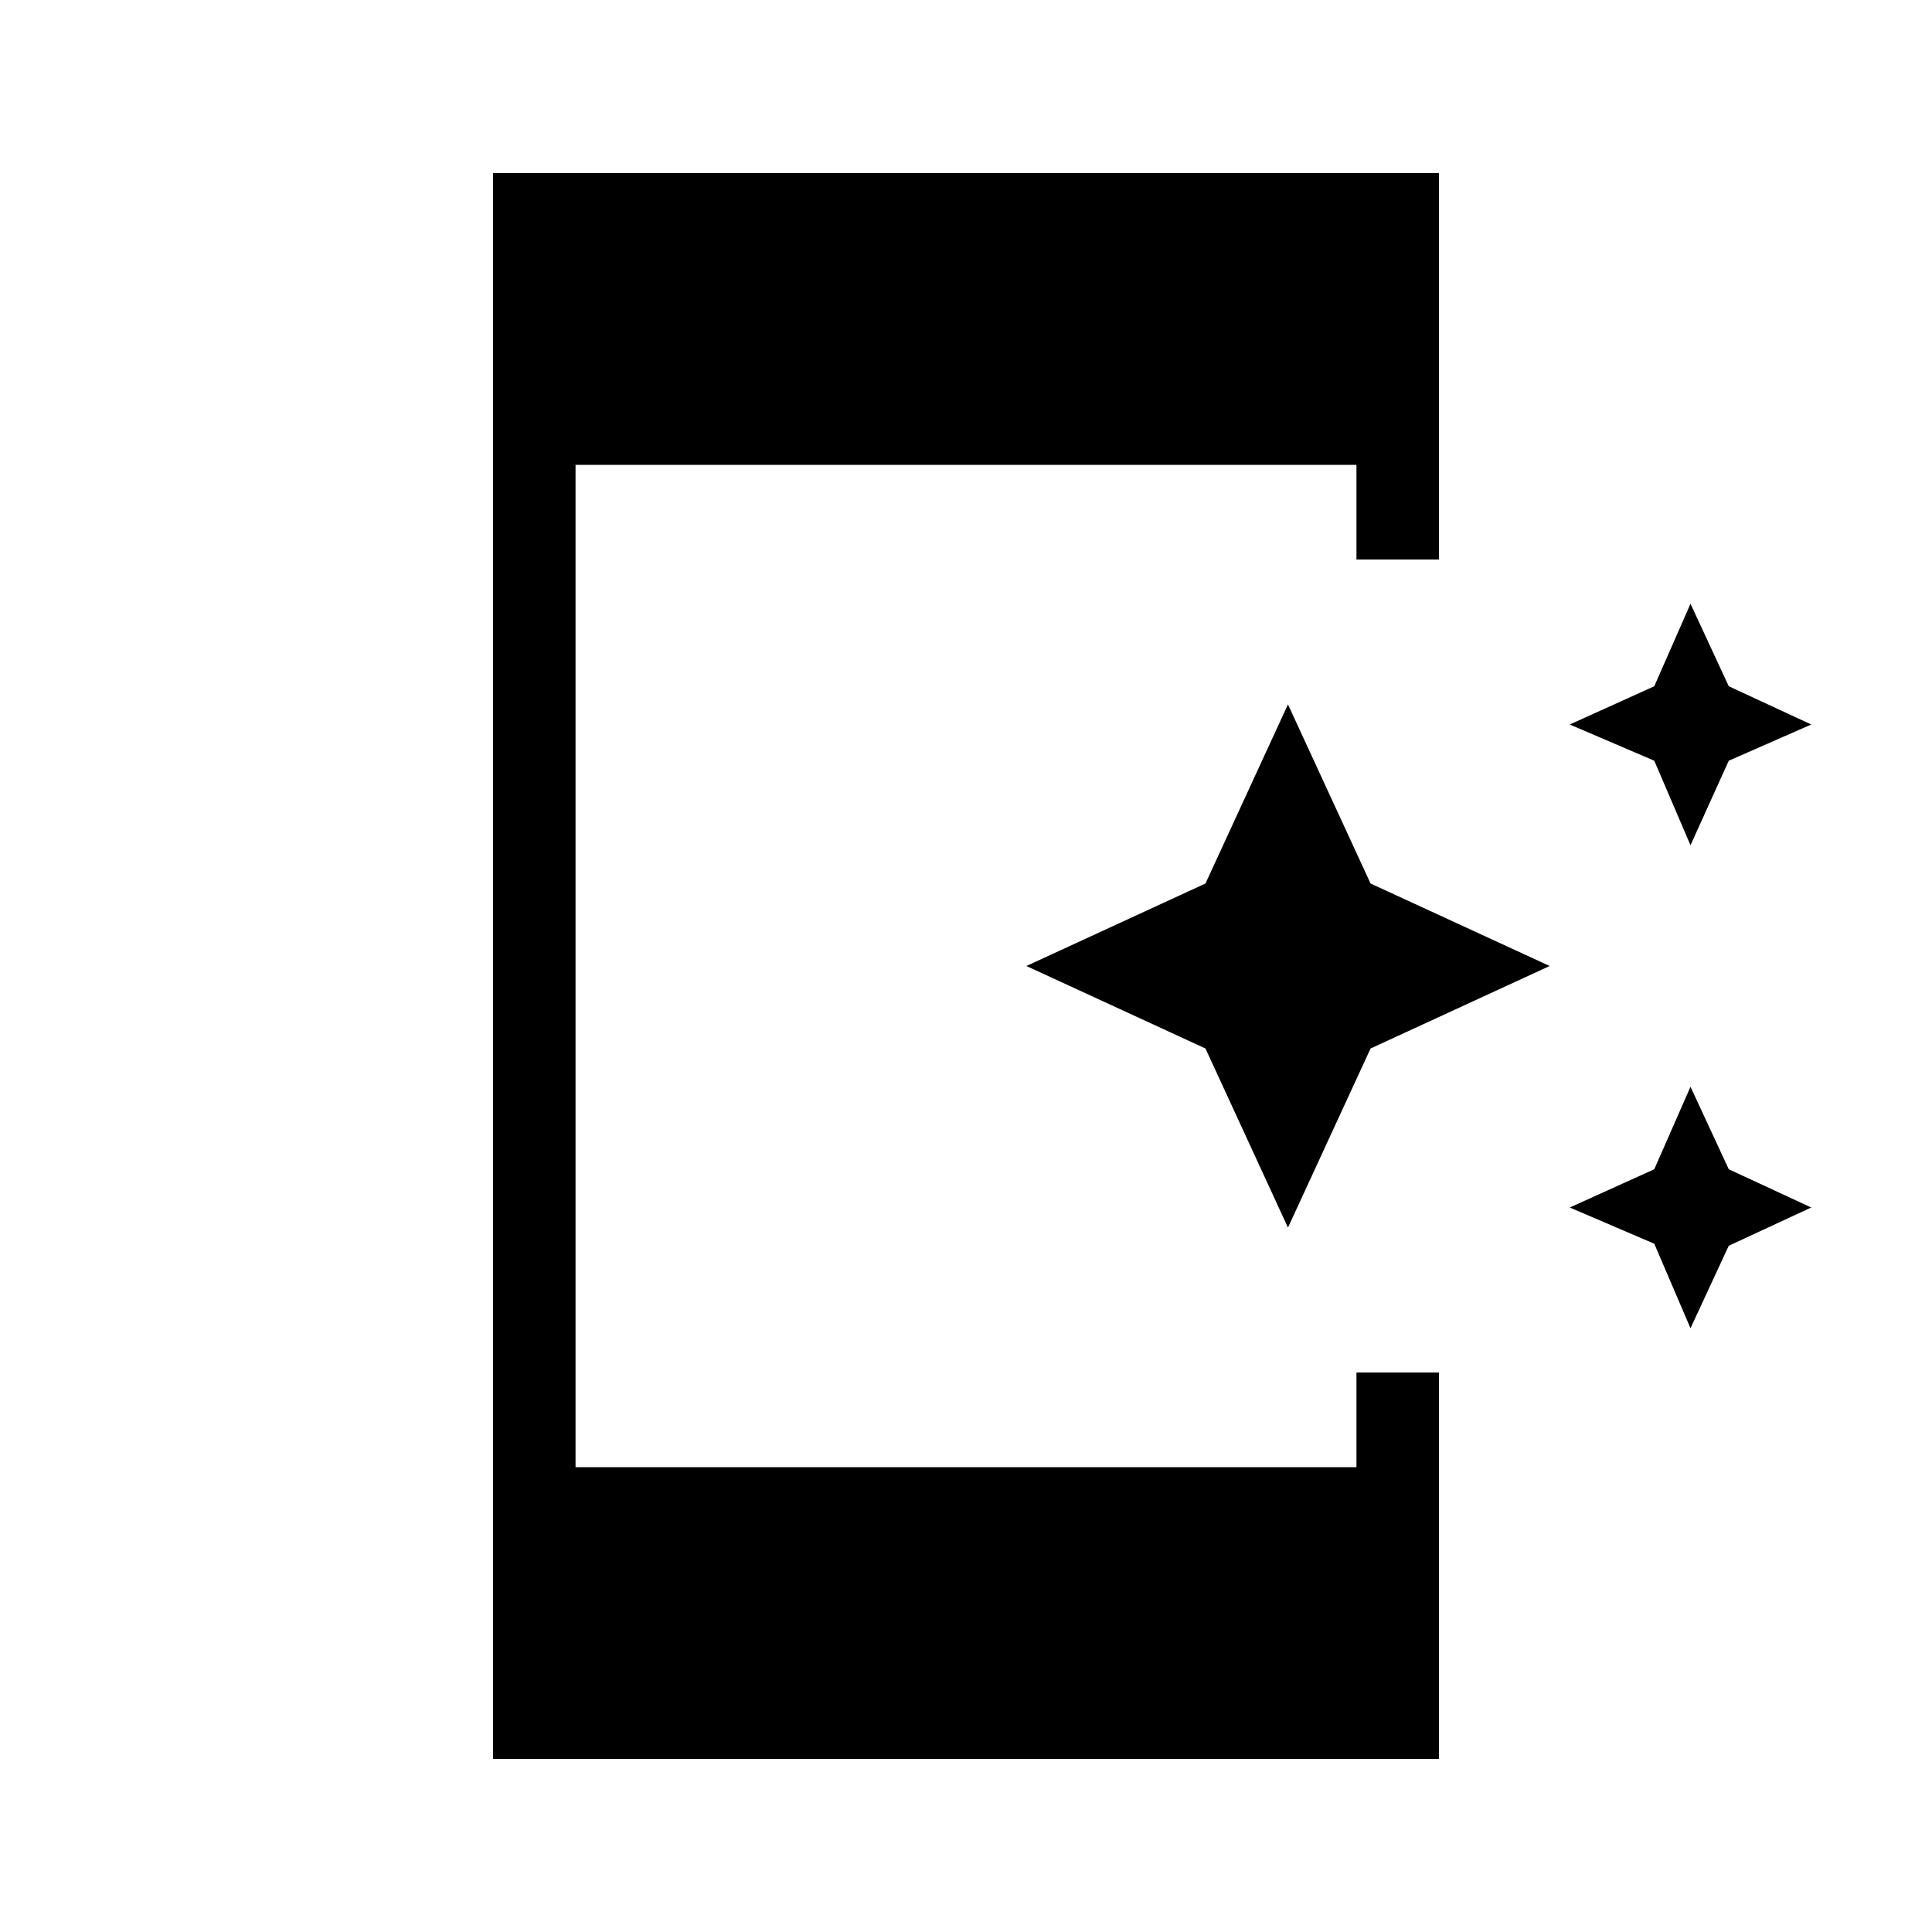 <svg xmlns="http://www.w3.org/2000/svg" height="20" width="20"><path d="M17.5 8.75 17.125 7.875 16.25 7.5 17.125 7.104 17.5 6.25 17.896 7.104 18.75 7.5 17.896 7.875ZM13.333 12.708 12.479 10.854 10.625 10 12.479 9.146 13.333 7.292 14.188 9.146 16.042 10 14.188 10.854ZM17.5 13.75 17.125 12.875 16.25 12.5 17.125 12.104 17.5 11.25 17.896 12.104 18.75 12.5 17.896 12.896ZM5.104 18.208V1.792H14.896V5.792H14.042V4.812H5.958V15.188H14.042V14.208H14.896V18.208Z"/></svg>